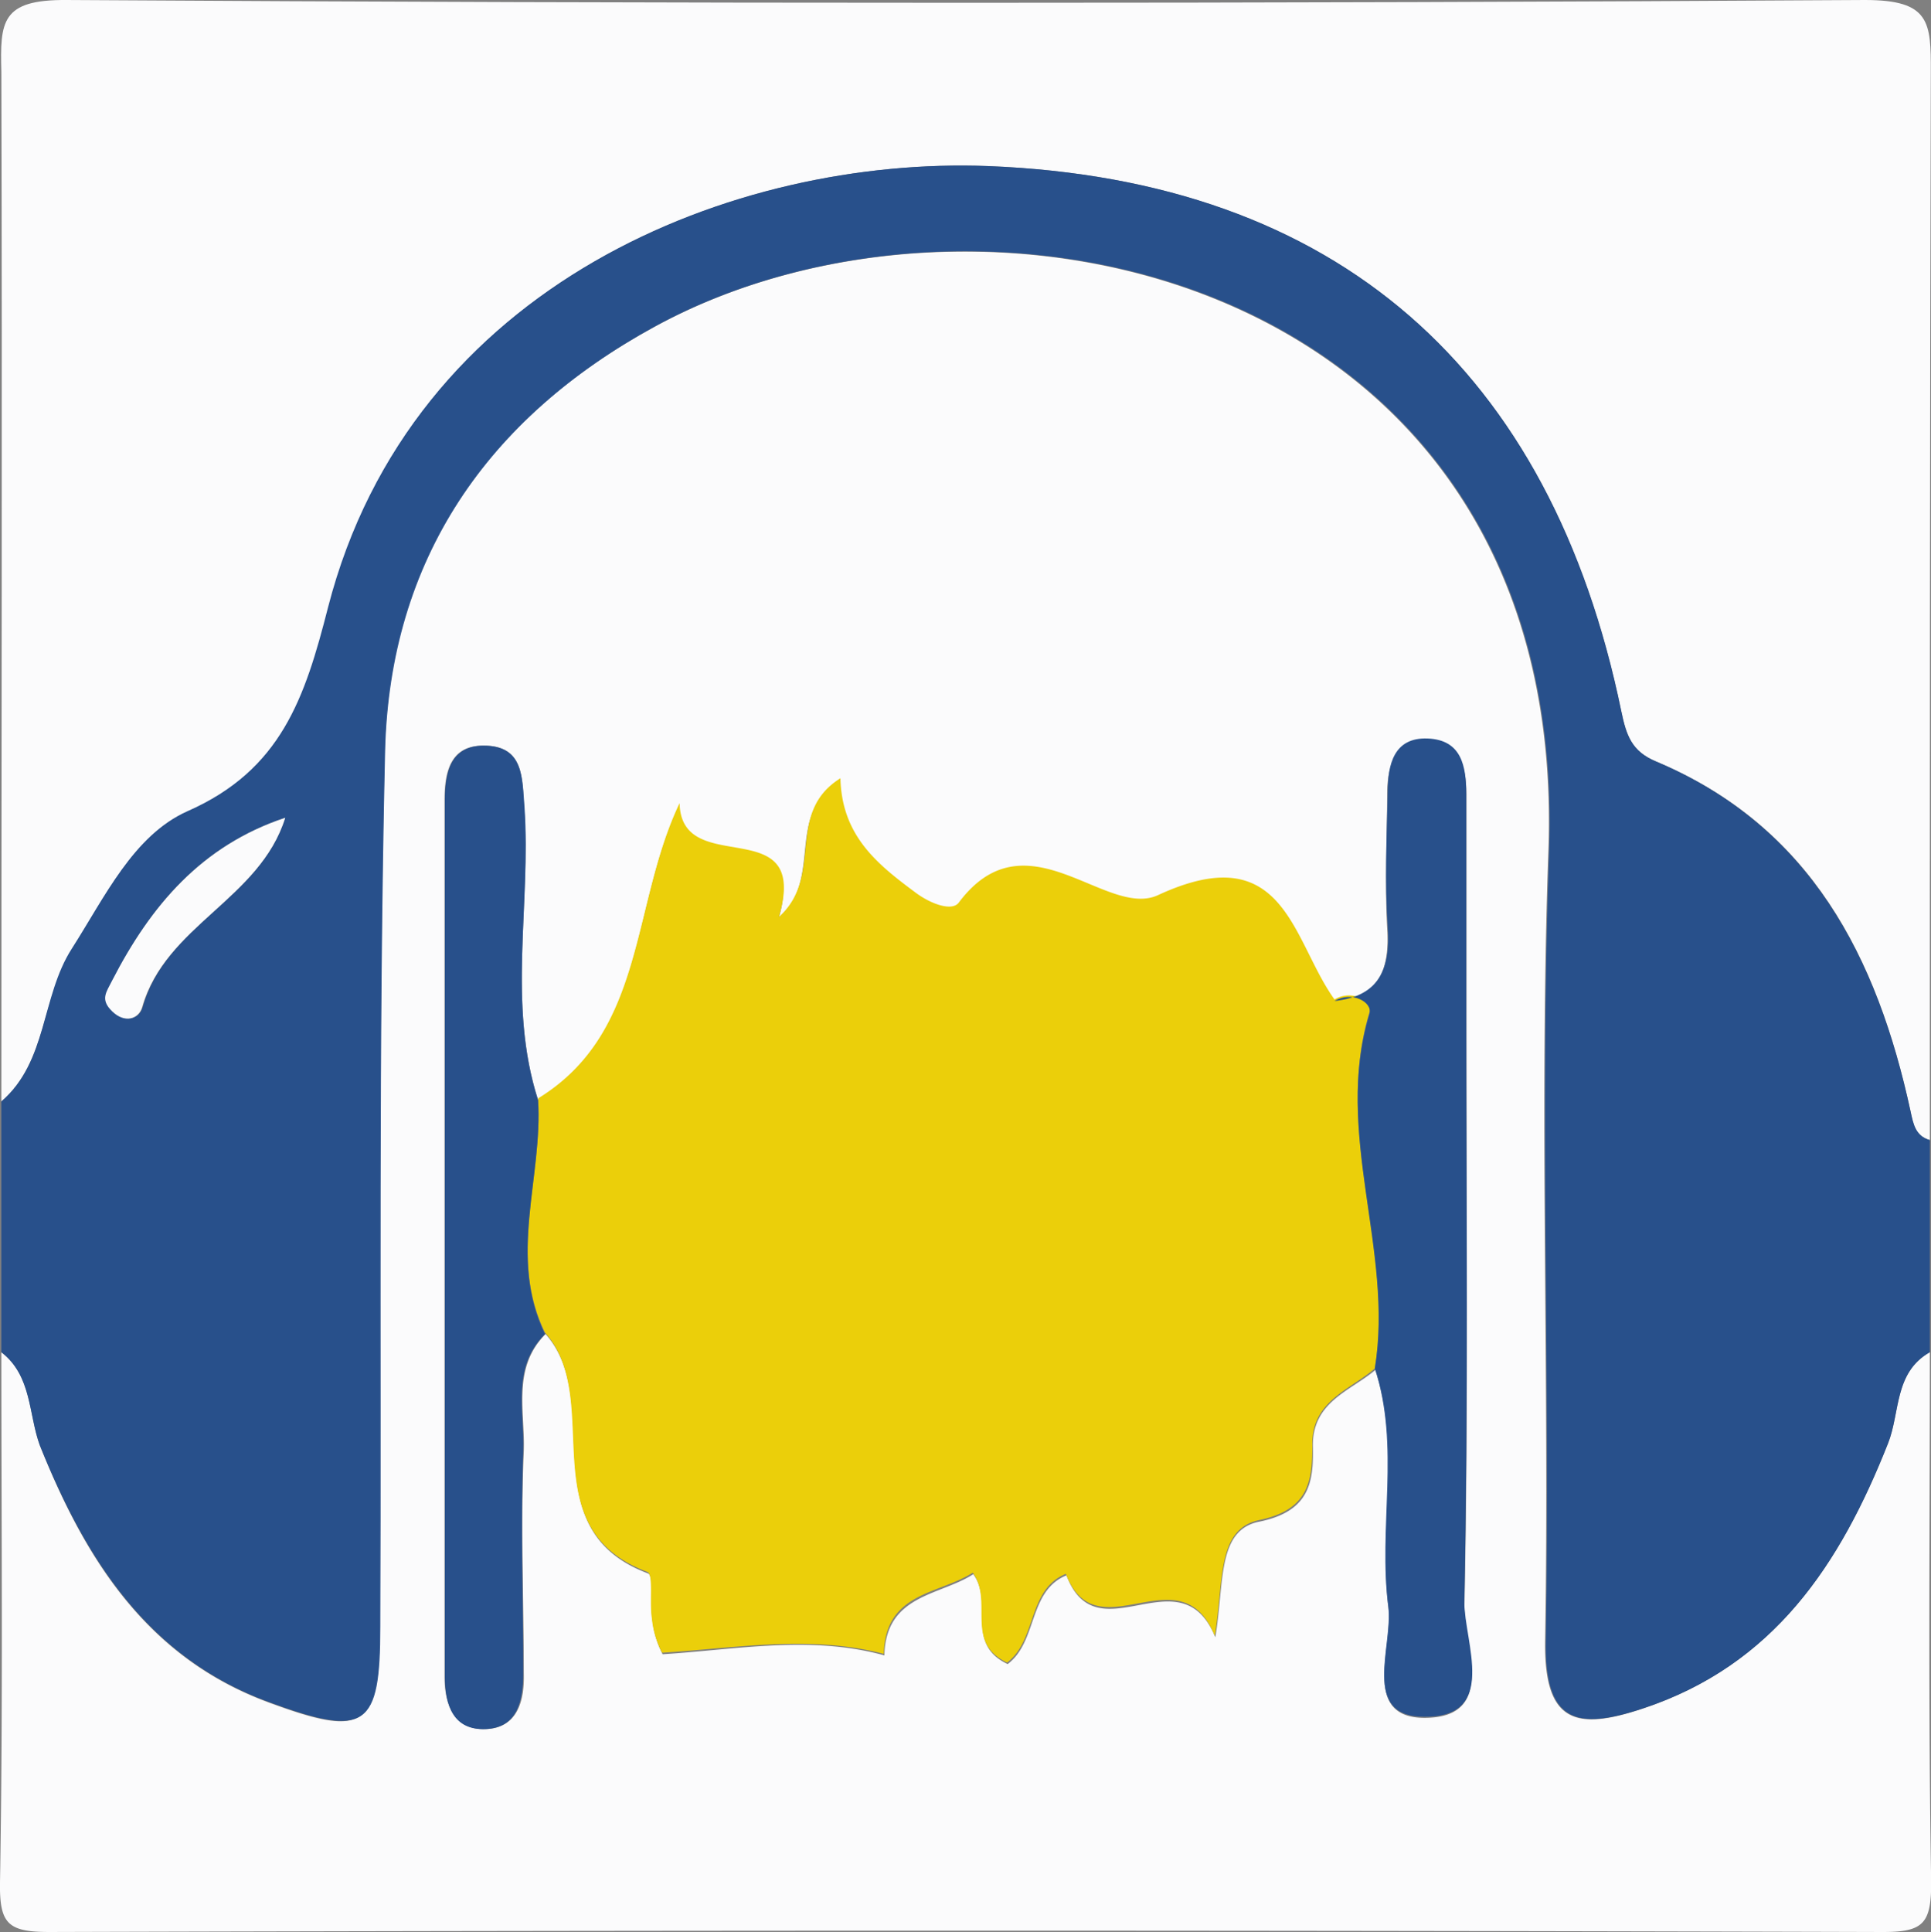 <svg id="fffb920e-29cb-40d1-b3e0-ea4778a08747" data-name="Layer 1" 
    xmlns="http://www.w3.org/2000/svg" viewBox="0 0 100.13 100.18">
    <rect x="0" y="0" width="100.13" height="100.18" fill="#808080" stroke="none"/>
    <title>audacity</title>
    <path d="M101,71c0,9.17-.09,18.33.07,27.5,0,2.15-.42,2.57-2.57,2.56q-47.5-.14-95,0c-2.15,0-2.6-.41-2.57-2.56C1.09,89.33,1,80.17,1,71c1.59,1.23,1.4,3.21,2,4.84,2.34,5.89,5.56,11,11.86,13.32,5,1.85,5.75,1.34,5.77-3.92.06-15.13-.1-30.28.25-45.41.23-9.93,5.26-17.25,14-22,17-9.3,47.4-2.59,46.34,27.15-.49,13.62.06,27.28-.17,40.92-.08,4.32,1.59,4.73,5,3.6C92.91,87.24,96.35,82,98.83,75.73,99.47,74.12,99.14,72.06,101,71ZM28.83,57.92c-1.6-5-.36-10.11-.72-15.16-.11-1.54,0-3.23-2.13-3.21-1.7,0-2,1.36-2,2.83q0,22.73,0,45.44c0,1.5.53,2.79,2.16,2.72s2-1.48,1.95-2.92c0-3.82-.17-7.66,0-11.48.08-2-.63-4.32,1.13-6.08,3.13,3.52-.85,10.1,5.31,12.41.32.12.1,1.58.23,2.4a4.94,4.94,0,0,0,.53,1.79c3.84-.24,7.67-1,11.5.06.07-3.16,2.85-3.08,4.61-4.21,1.09,1.49-.46,3.6,1.78,4.66,1.56-1.17,1.06-3.79,3.05-4.6,1.6,4.24,5.91-1.21,7.72,3.21.48-2.89.08-5.58,2.31-6,2.54-.53,2.79-2,2.75-3.86-.06-2.34,1.92-2.89,3.24-4,1.33,4.06.16,8.25.68,12.34.25,2-1.44,5.68,1.85,5.7,3.88,0,2-3.86,2.09-5.95.21-10.29.09-20.59.1-30.89,0-3.65,0-7.31,0-11,0-1.45-.34-2.8-2-2.88S72.88,40.56,72.86,42c0,2.33-.13,4.66,0,7,.14,2.14-.39,3.59-2.74,3.85-2.24-3.08-2.57-8.47-9.17-5.41-2.69,1.24-6.82-4.28-10.32.37-.35.46-1.49.07-2.24-.49-2-1.47-3.84-3-3.91-5.94-2.91,1.82-.81,5-3.19,7.19,1.64-5.58-5.07-1.95-5.15-5.9C33.64,47.91,34.44,54.48,28.83,57.92Z" transform="translate(-0.93 -0.89)" fill="#fbfbfc"/>
    <path d="M1,58C1,40.21,1.05,22.42,1,4.62.93,2,1,.87,4.36.89Q51,1.18,97.64.89c3.37,0,3.42,1.14,3.41,3.74C101,23.09,101,41.54,101,60c-.76-.21-.87-.82-1-1.49-1.73-8-5.16-14.77-13.2-18.14-1.27-.53-1.54-1.36-1.8-2.61C81.36,20.09,70.3,10.21,52.16,9.5,39.06,9,22.28,15.54,18,32.38c-1.2,4.7-2.43,8.43-7.29,10.57-2.85,1.25-4.33,4.44-6,7.13C3.05,52.58,3.41,55.92,1,58Z" transform="translate(-0.93 -0.89)" fill="#fbfbfc"/>
    <path d="M1,58c2.41-2.08,2.05-5.42,3.65-7.92,1.72-2.69,3.2-5.88,6-7.13,4.86-2.14,6.09-5.87,7.29-10.57C22.28,15.54,39.06,9,52.16,9.5,70.3,10.21,81.36,20.09,85,37.76c.26,1.25.53,2.08,1.8,2.61,8,3.37,11.47,10.16,13.2,18.14.15.67.26,1.28,1,1.49V71c-1.86,1.06-1.53,3.12-2.17,4.73C96.35,82,92.91,87.24,86.09,89.48c-3.43,1.13-5.1.72-5-3.6.23-13.64-.32-27.3.17-40.92C82.3,15.22,51.94,8.51,34.9,17.81c-8.72,4.77-13.75,12.09-14,22-.35,15.13-.19,30.28-.25,45.41,0,5.26-.73,5.77-5.77,3.92C8.6,86.84,5.38,81.73,3,75.84,2.4,74.21,2.59,72.23,1,71ZM15.72,43.29c-4.34,1.44-7,4.57-8.94,8.43-.33.64-.65,1,0,1.61s1.37.4,1.55-.22C9.51,48.86,14.4,47.52,15.72,43.29Z" transform="translate(-0.93 -0.89)" fill="#28508b"/>
    <path d="M72.22,71.84c-1.32,1.14-3.3,1.69-3.24,4,0,1.87-.21,3.33-2.75,3.86-2.23.47-1.83,3.16-2.31,6-1.81-4.42-6.12,1-7.72-3.21-2,.81-1.49,3.43-3.05,4.6-2.24-1.06-.69-3.17-1.78-4.66-1.76,1.13-4.54,1-4.61,4.21-3.83-1-7.66-.3-11.5-.06a4.94,4.94,0,0,1-.53-1.79c-.13-.82.09-2.28-.23-2.4-6.16-2.31-2.18-8.89-5.31-12.41-1.94-4-.1-8.1-.36-12.14,5.61-3.44,4.81-10,7.34-15.31.08,4,6.79.32,5.15,5.9,2.38-2.15.28-5.37,3.19-7.19.07,3,1.93,4.47,3.91,5.94.75.56,1.89,1,2.24.49,3.5-4.65,7.63.87,10.32-.37,6.6-3.06,6.93,2.33,9.15,5.41.9-.54,2,.07,1.81.67C70.06,59.64,73.25,65.71,72.22,71.84Z" transform="translate(-0.93 -0.89)" fill="#ebcf0a"/>
    <path d="M72.22,71.84c1-6.13-2.16-12.2-.28-18.38.19-.6-.91-1.21-1.81-.67,2.37-.26,2.9-1.71,2.76-3.85-.16-2.32-.06-4.65,0-7,0-1.4.31-2.83,2.07-2.76s2,1.43,2,2.88c0,3.65,0,7.31,0,11,0,10.3.11,20.6-.1,30.89,0,2.09,1.79,6-2.09,5.95-3.29,0-1.6-3.66-1.85-5.7C72.38,80.09,73.55,75.9,72.22,71.84Z" transform="translate(-0.93 -0.89)" fill="#28508b"/>
    <path d="M28.83,57.92c.26,4-1.58,8.15.36,12.14-1.76,1.76-1.05,4-1.13,6.08-.14,3.82,0,7.66,0,11.48,0,1.44-.28,2.85-1.95,2.92S24,89.32,24,87.82q0-22.72,0-45.44c0-1.47.31-2.82,2-2.83,2.11,0,2,1.67,2.13,3.21C28.47,47.81,27.23,52.94,28.83,57.92Z" transform="translate(-0.93 -0.89)" fill="#28508b"/>
    <path d="M15.72,43.29c-1.32,4.23-6.21,5.57-7.42,9.82-.18.62-.9.85-1.55.22s-.3-1,0-1.61C8.74,47.86,11.38,44.73,15.72,43.29Z" transform="translate(-0.93 -0.89)" fill="#fbfbfc"/>
</svg>